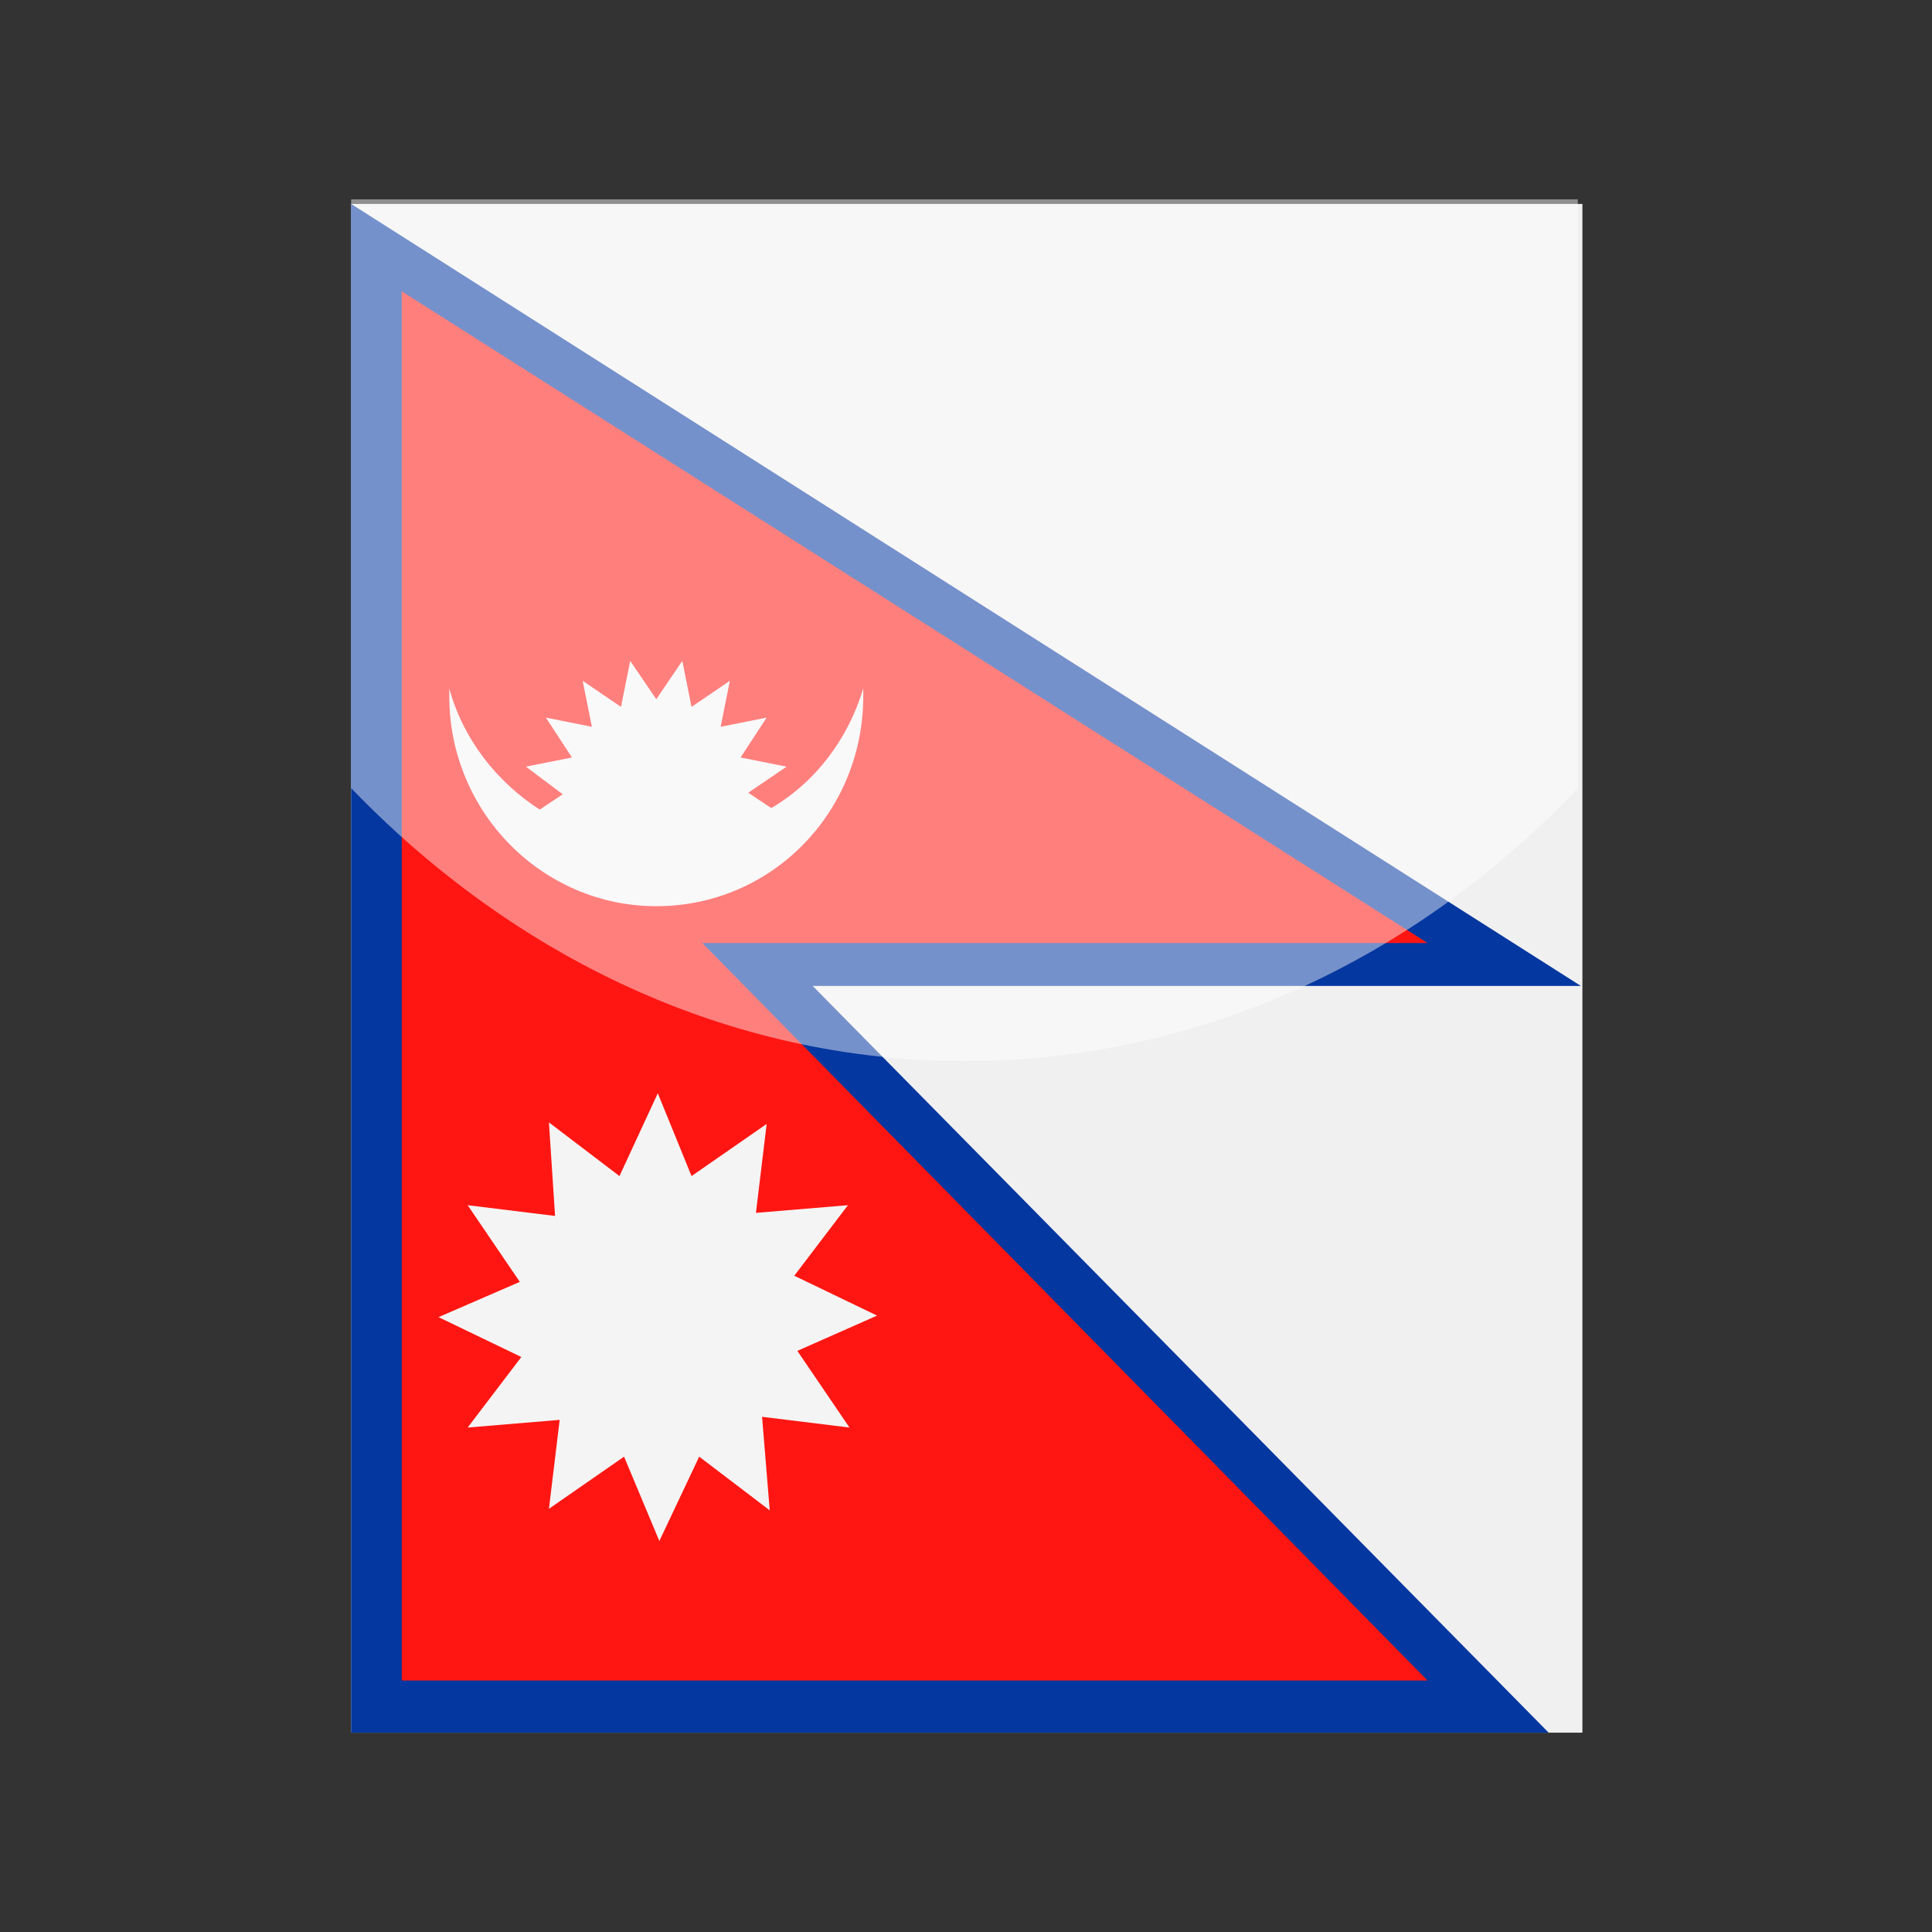 <?xml version="1.0" encoding="utf-8"?>
<!-- Generator: Adobe Illustrator 24.3.0, SVG Export Plug-In . SVG Version: 6.00 Build 0)  -->
<svg version="1.1" id="Layer_1" xmlns="http://www.w3.org/2000/svg" xmlns:xlink="http://www.w3.org/1999/xlink" x="0px" y="0px"
	 viewBox="0 0 126 126" enable-background="new 0 0 126 126" xml:space="preserve">
<rect x="0" y="0" width="126" height="126" fill="#333333" stroke="none"/>
<g>
	<g>
		<rect x="22.9" y="13.3" fill="#F0F0F0" width="80.3" height="99.7"/>
		<polygon fill="#0437A0" points="22.9,13.3 22.9,113 101,113 53,64.3 103.1,64.3 22.9,13.3 		"/>
		<polygon fill="#FF1612" points="26.2,19 26.2,109.6 93.1,109.6 45.8,61.5 93.1,61.5 26.2,19 		"/>
		<path fill-rule="evenodd" clip-rule="evenodd" fill="#F4F4F4" d="M42.9,71.3l2.2,5.4l4.9-3.4l-0.7,5.8l6-0.5l-3.5,4.6l5.4,2.6
			L52,88.1l3.4,5l-5.7-0.7l0.5,6.1l-4.6-3.5l-2.6,5.5L40.7,95l-4.9,3.4l0.7-5.8l-6,0.5l3.5-4.6l-5.4-2.6l5.3-2.3l-3.4-5l5.7,0.7
			l-0.4-6.1l4.6,3.5L42.9,71.3L42.9,71.3z M56.3,44.9c0,0.2,0,0.3,0,0.5c0,7.6-6,13.7-13.5,13.7c-7.4,0-13.5-6.1-13.5-13.7
			c0-0.2,0-0.3,0-0.5c0.9,3.3,3.1,6.1,5.9,7.9l1.5-1L34.3,50l3-0.6l-1.7-2.6l3,0.6l-0.6-3l2.5,1.7l0.6-3l1.7,2.5l1.7-2.5l0.6,3
			l2.5-1.7l-0.6,3l3-0.6l-1.7,2.6l3,0.6l-2.5,1.7l1.5,1C53.2,51,55.3,48.2,56.3,44.9L56.3,44.9z"/>
	</g>
	<path opacity="0.45" fill="#FFFFFF" d="M22.9,13v38.4c10.6,11,24.6,17.8,40,17.8s29.5-6.7,40-17.8V13H22.9z"/>
</g>
</svg>
